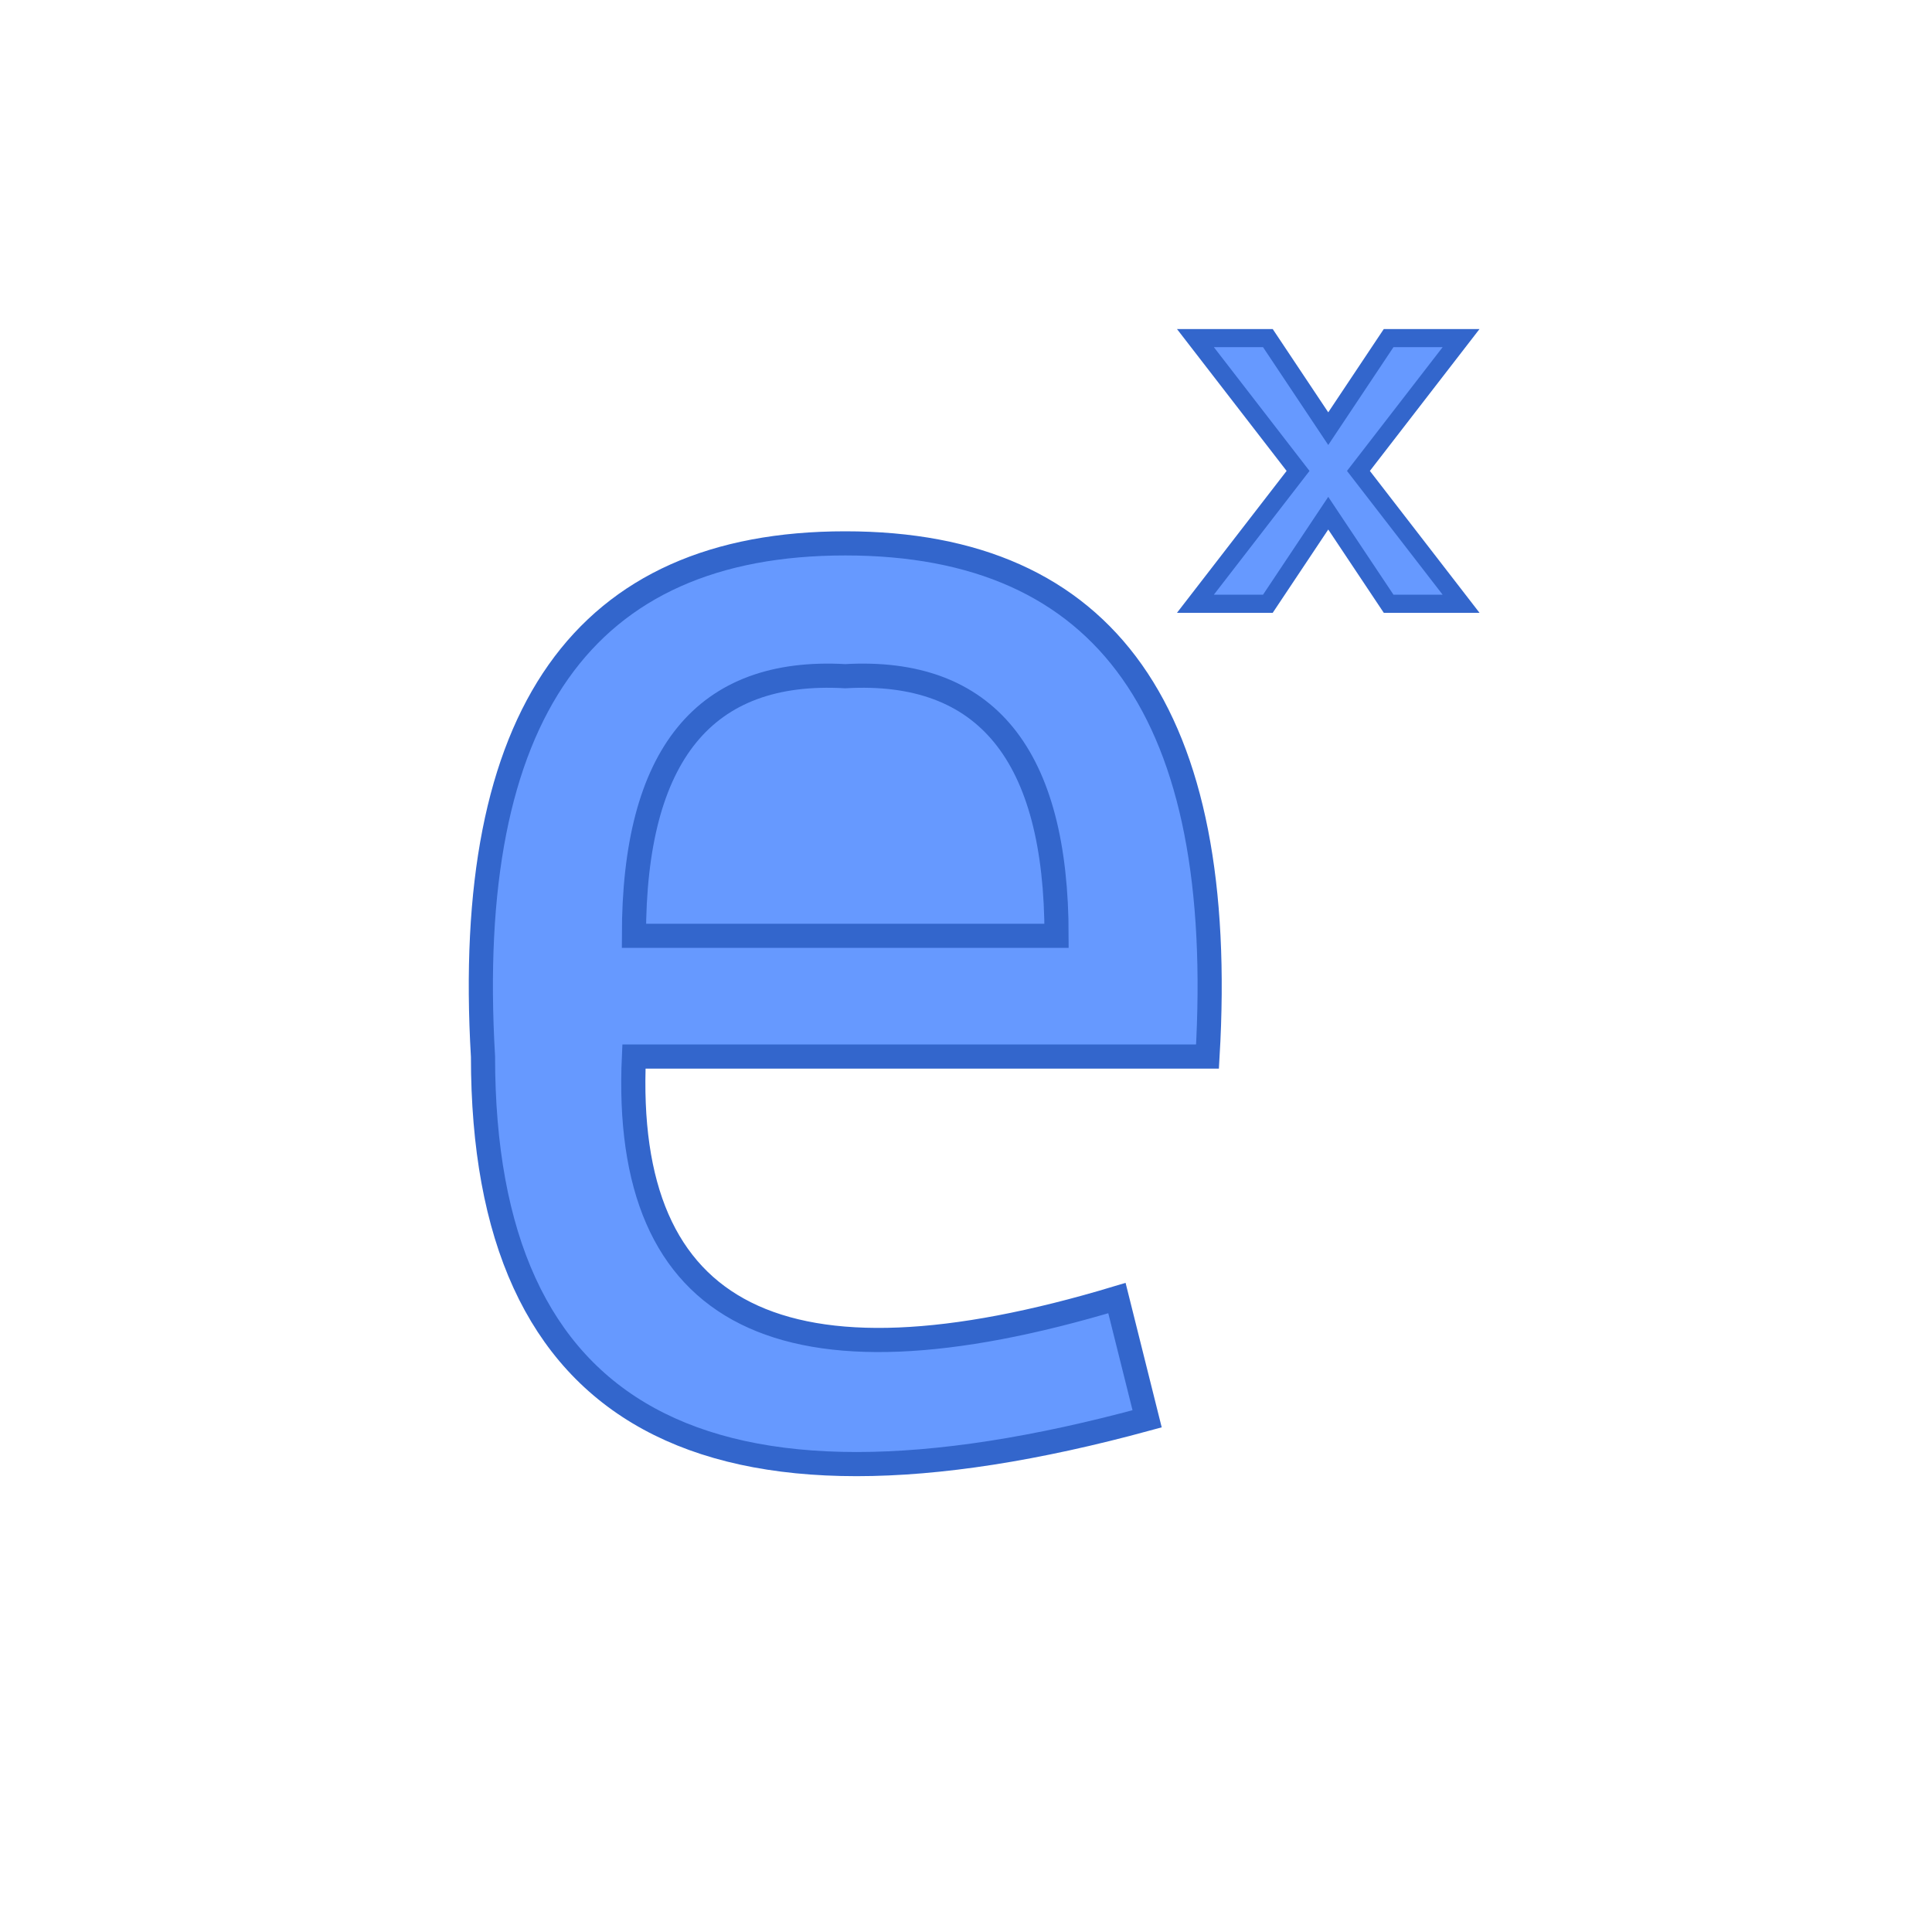 <svg viewBox="0 0 320 320" xmlns="http://www.w3.org/2000/svg" xmlns:xlink="http://www.w3.org/1999/xlink">
  <defs>
    <!-- cutout of the letter e -->
    <path id="expressions-letter-e-cutout" d="M 175,155 Q 175,110 140,112 Q 105,110 105,155 Z" />
    <!-- mask for letter e cutout -->
    <mask id="expressions-letter-e-mask">
      <rect x="0" y="0" width="100%" height="100%" fill="#fff" />
      <use xlink:href="#expressions-letter-e-cutout" x="0" y="0" fill="#000" />
    </mask>
  </defs>
  <!-- canvas background -->
  <rect x="0" y="0" width="100%" height="100%" fill="#fff" />
  <!-- letter e -->
  <path d="M 185,215 Q 102,240 105,175 L 200,175 Q 205,90 140,90 Q 75,90 80,175 Q 80,265 190,235 Z" fill="#69f" stroke="#36c" stroke-width="4" mask="url(#expressions-letter-e-mask)" />
  <!-- cutout mask in letter e -->
  <use xlink:href="#expressions-letter-e-cutout" x="0" y="0" fill="none" stroke="#36c" stroke-width="4" />
  <!-- letter x -->
  <polygon points="198,100 210,100 220,85 230,100 242,100 225,78 242,56 230,56 220,71 210,56 198,56 215,78" fill="#69f" stroke="#36c" stroke-width="3" />
</svg>

